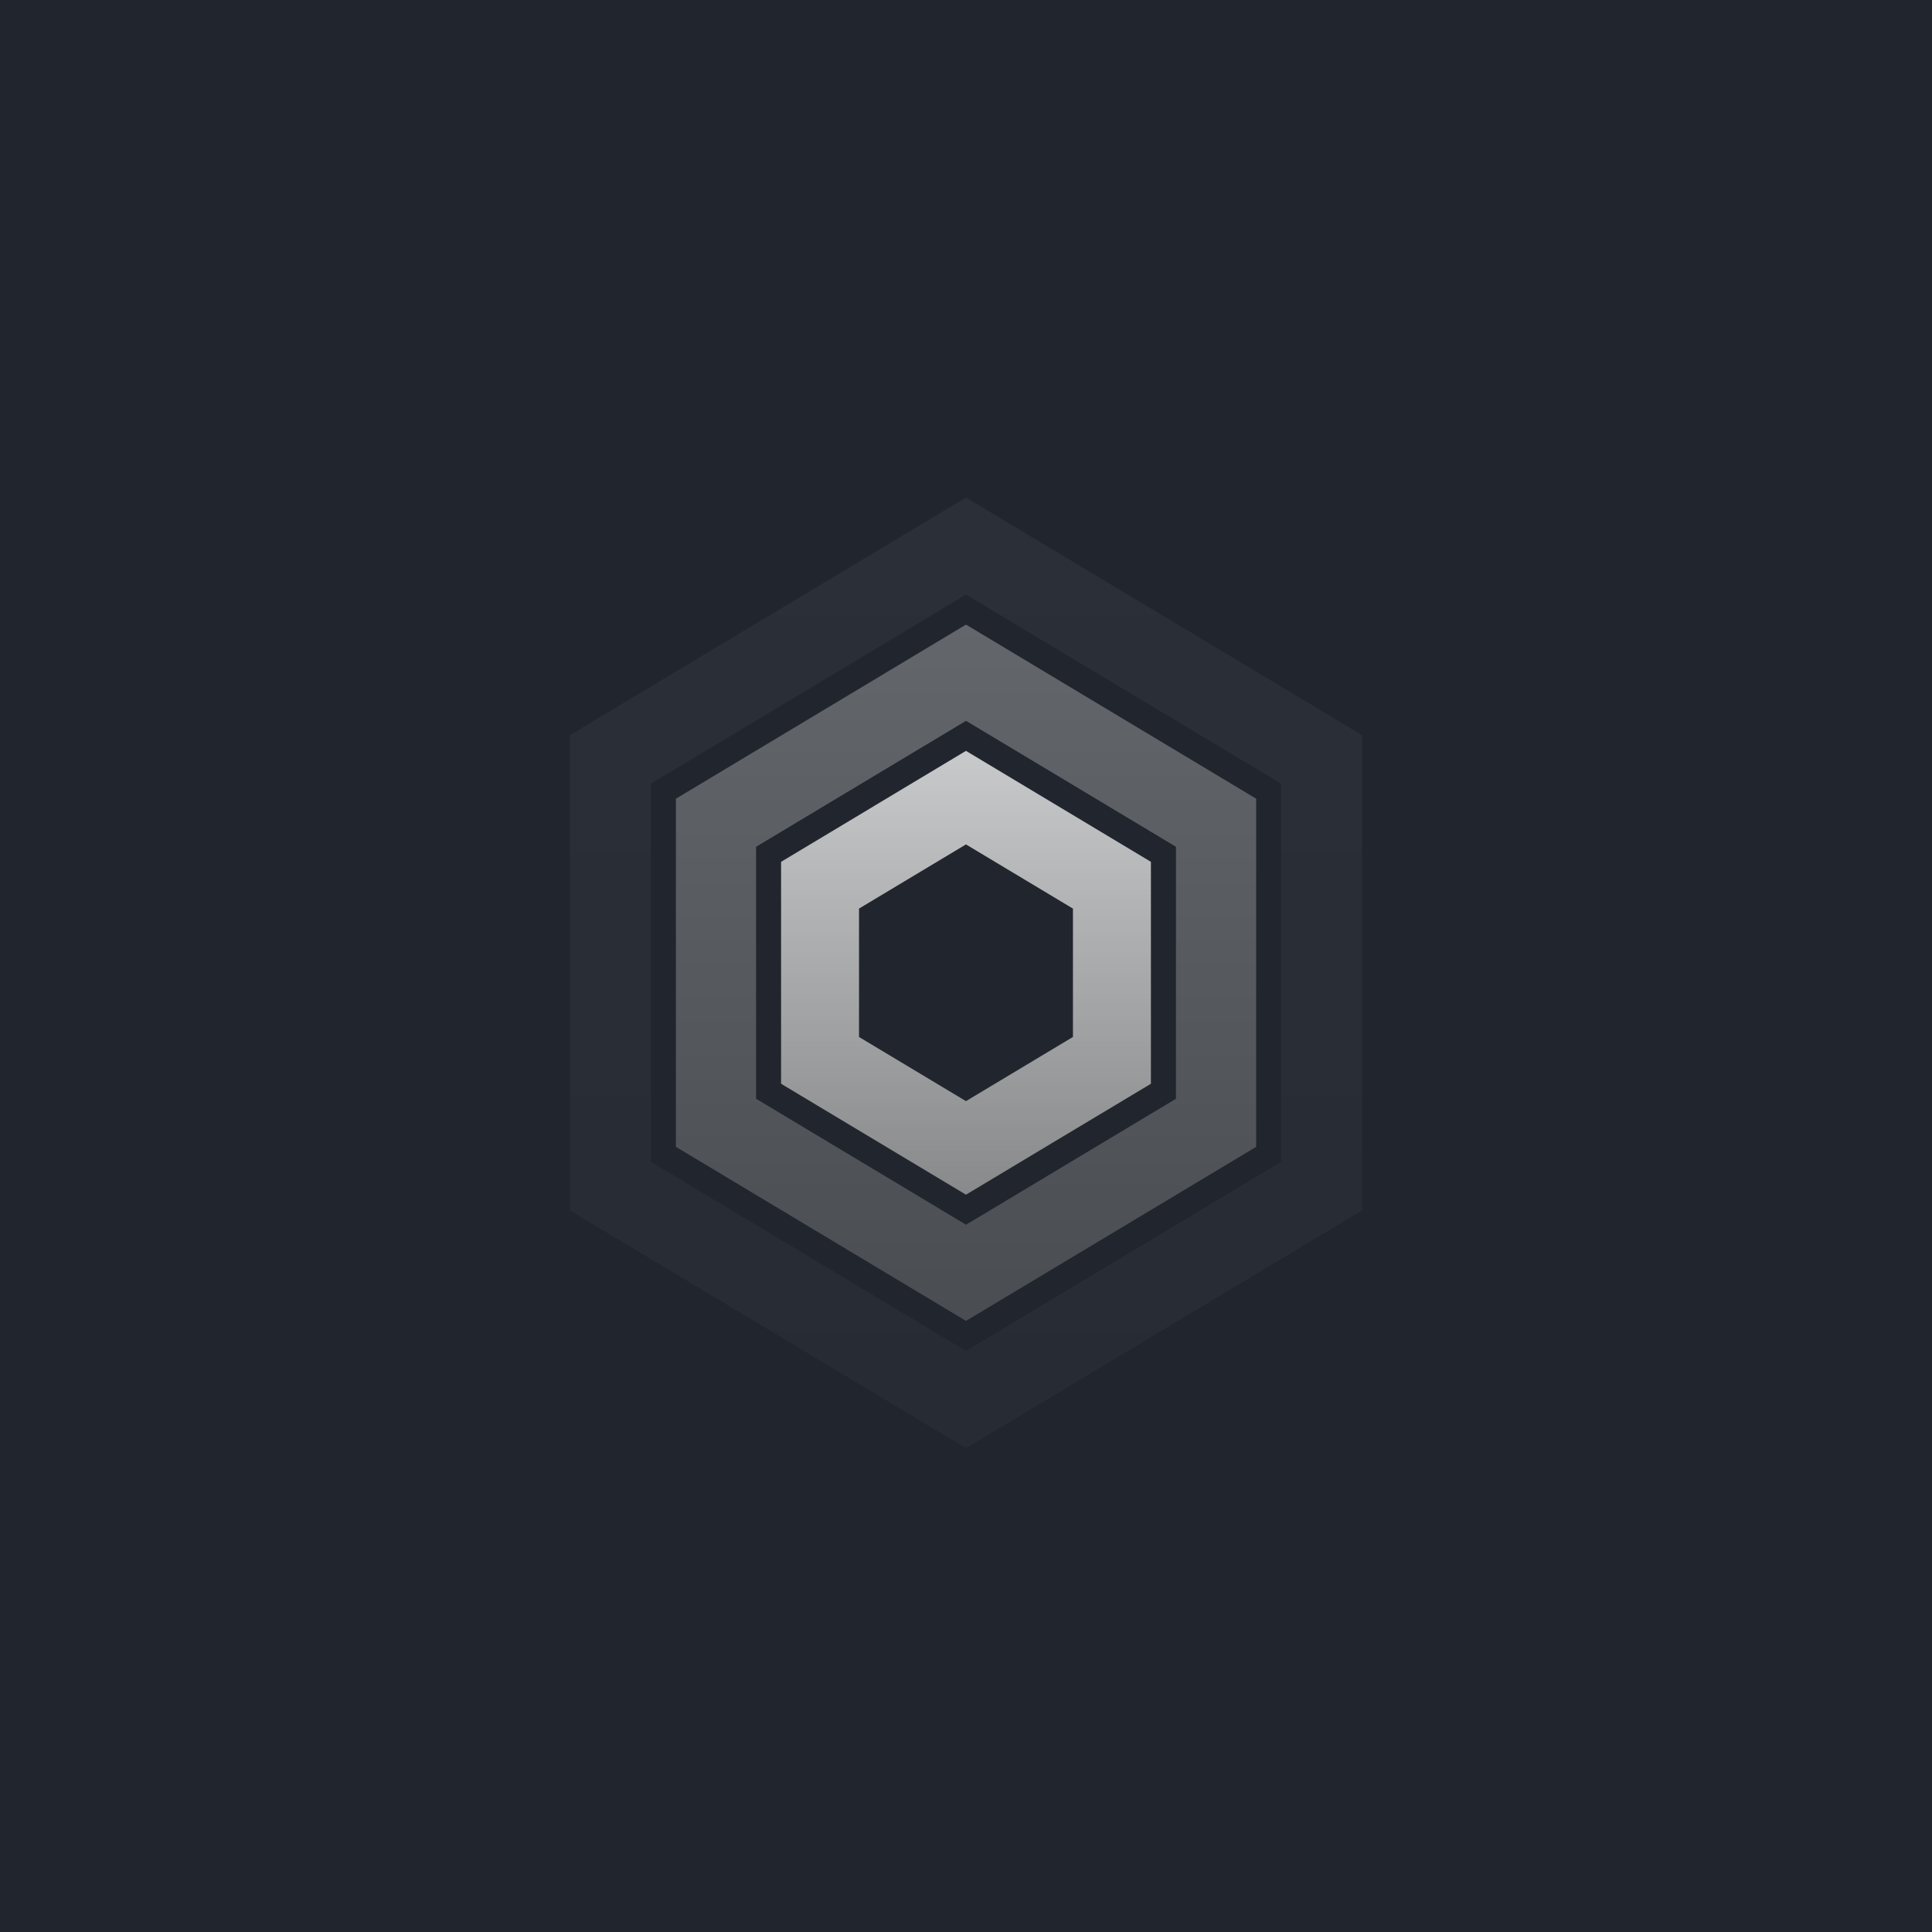 <svg width="160" height="160" viewBox="0 0 160 160" fill="none" xmlns="http://www.w3.org/2000/svg">
<rect width="160" height="160" fill="#21262E"/>
<g opacity="0.75" filter="url(#filter0_di_12840_21914)">
<path d="M64.685 70.81V89.189L79.998 98.377L95.314 89.19V70.81L79.998 61.621L64.685 70.81ZM88.857 85.315L79.998 90.629L71.141 85.315V74.684L79.998 69.369L88.857 74.684V85.315Z" fill="url(#paint0_linear_12840_21914)"/>
</g>
<g opacity="0.05" filter="url(#filter1_di_12840_21914)">
<path d="M79.999 40.642L47.201 60.322V99.68L79.999 119.359L112.799 99.68V60.322L79.999 40.642ZM106.099 95.659L79.999 111.319L53.901 95.659V64.339L79.999 48.679L106.099 64.339V95.659Z" fill="url(#paint1_linear_12840_21914)"/>
</g>
<g opacity="0.3" filter="url(#filter2_di_12840_21914)">
<path d="M55.977 65.582V94.415L80.001 108.83L104.028 94.415V65.582L80.001 51.166L55.977 65.582ZM97.39 90.433L80.001 100.865L62.614 90.433V69.566L80.001 59.133L97.39 69.566V90.433Z" fill="url(#paint2_linear_12840_21914)"/>
</g>
<defs>
<filter id="filter0_di_12840_21914" x="60.185" y="57.121" width="39.629" height="45.756" filterUnits="userSpaceOnUse" color-interpolation-filters="sRGB">
<feFlood flood-opacity="0" result="BackgroundImageFix"/>
<feColorMatrix in="SourceAlpha" type="matrix" values="0 0 0 0 0 0 0 0 0 0 0 0 0 0 0 0 0 0 127 0" result="hardAlpha"/>
<feOffset/>
<feGaussianBlur stdDeviation="2.25"/>
<feComposite in2="hardAlpha" operator="out"/>
<feColorMatrix type="matrix" values="0 0 0 0 0 0 0 0 0 0 0 0 0 0 0 0 0 0 0.24 0"/>
<feBlend mode="normal" in2="BackgroundImageFix" result="effect1_dropShadow_12840_21914"/>
<feBlend mode="normal" in="SourceGraphic" in2="effect1_dropShadow_12840_21914" result="shape"/>
<feColorMatrix in="SourceAlpha" type="matrix" values="0 0 0 0 0 0 0 0 0 0 0 0 0 0 0 0 0 0 127 0" result="hardAlpha"/>
<feOffset dy="0.562"/>
<feGaussianBlur stdDeviation="2.25"/>
<feComposite in2="hardAlpha" operator="arithmetic" k2="-1" k3="1"/>
<feColorMatrix type="matrix" values="0 0 0 0 1 0 0 0 0 1 0 0 0 0 1 0 0 0 0.56 0"/>
<feBlend mode="normal" in2="shape" result="effect2_innerShadow_12840_21914"/>
</filter>
<filter id="filter1_di_12840_21914" x="42.701" y="36.142" width="74.598" height="87.717" filterUnits="userSpaceOnUse" color-interpolation-filters="sRGB">
<feFlood flood-opacity="0" result="BackgroundImageFix"/>
<feColorMatrix in="SourceAlpha" type="matrix" values="0 0 0 0 0 0 0 0 0 0 0 0 0 0 0 0 0 0 127 0" result="hardAlpha"/>
<feOffset/>
<feGaussianBlur stdDeviation="2.25"/>
<feComposite in2="hardAlpha" operator="out"/>
<feColorMatrix type="matrix" values="0 0 0 0 0 0 0 0 0 0 0 0 0 0 0 0 0 0 0.24 0"/>
<feBlend mode="normal" in2="BackgroundImageFix" result="effect1_dropShadow_12840_21914"/>
<feBlend mode="normal" in="SourceGraphic" in2="effect1_dropShadow_12840_21914" result="shape"/>
<feColorMatrix in="SourceAlpha" type="matrix" values="0 0 0 0 0 0 0 0 0 0 0 0 0 0 0 0 0 0 127 0" result="hardAlpha"/>
<feOffset dy="0.562"/>
<feGaussianBlur stdDeviation="2.25"/>
<feComposite in2="hardAlpha" operator="arithmetic" k2="-1" k3="1"/>
<feColorMatrix type="matrix" values="0 0 0 0 1 0 0 0 0 1 0 0 0 0 1 0 0 0 0.56 0"/>
<feBlend mode="normal" in2="shape" result="effect2_innerShadow_12840_21914"/>
</filter>
<filter id="filter2_di_12840_21914" x="51.477" y="46.666" width="57.051" height="66.664" filterUnits="userSpaceOnUse" color-interpolation-filters="sRGB">
<feFlood flood-opacity="0" result="BackgroundImageFix"/>
<feColorMatrix in="SourceAlpha" type="matrix" values="0 0 0 0 0 0 0 0 0 0 0 0 0 0 0 0 0 0 127 0" result="hardAlpha"/>
<feOffset/>
<feGaussianBlur stdDeviation="2.25"/>
<feComposite in2="hardAlpha" operator="out"/>
<feColorMatrix type="matrix" values="0 0 0 0 0 0 0 0 0 0 0 0 0 0 0 0 0 0 0.24 0"/>
<feBlend mode="normal" in2="BackgroundImageFix" result="effect1_dropShadow_12840_21914"/>
<feBlend mode="normal" in="SourceGraphic" in2="effect1_dropShadow_12840_21914" result="shape"/>
<feColorMatrix in="SourceAlpha" type="matrix" values="0 0 0 0 0 0 0 0 0 0 0 0 0 0 0 0 0 0 127 0" result="hardAlpha"/>
<feOffset dy="0.562"/>
<feGaussianBlur stdDeviation="2.25"/>
<feComposite in2="hardAlpha" operator="arithmetic" k2="-1" k3="1"/>
<feColorMatrix type="matrix" values="0 0 0 0 1 0 0 0 0 1 0 0 0 0 1 0 0 0 0.56 0"/>
<feBlend mode="normal" in2="shape" result="effect2_innerShadow_12840_21914"/>
</filter>
<linearGradient id="paint0_linear_12840_21914" x1="78.6" y1="61.621" x2="78.6" y2="98.377" gradientUnits="userSpaceOnUse">
<stop stop-color="white"/>
<stop offset="1" stop-color="#AAAAAA"/>
</linearGradient>
<linearGradient id="paint1_linear_12840_21914" x1="77.003" y1="40.642" x2="77.003" y2="119.359" gradientUnits="userSpaceOnUse">
<stop stop-color="white"/>
<stop offset="1" stop-color="#AAAAAA"/>
</linearGradient>
<linearGradient id="paint2_linear_12840_21914" x1="77.807" y1="51.166" x2="77.807" y2="108.83" gradientUnits="userSpaceOnUse">
<stop stop-color="white"/>
<stop offset="1" stop-color="#AAAAAA"/>
</linearGradient>
</defs>
</svg>
